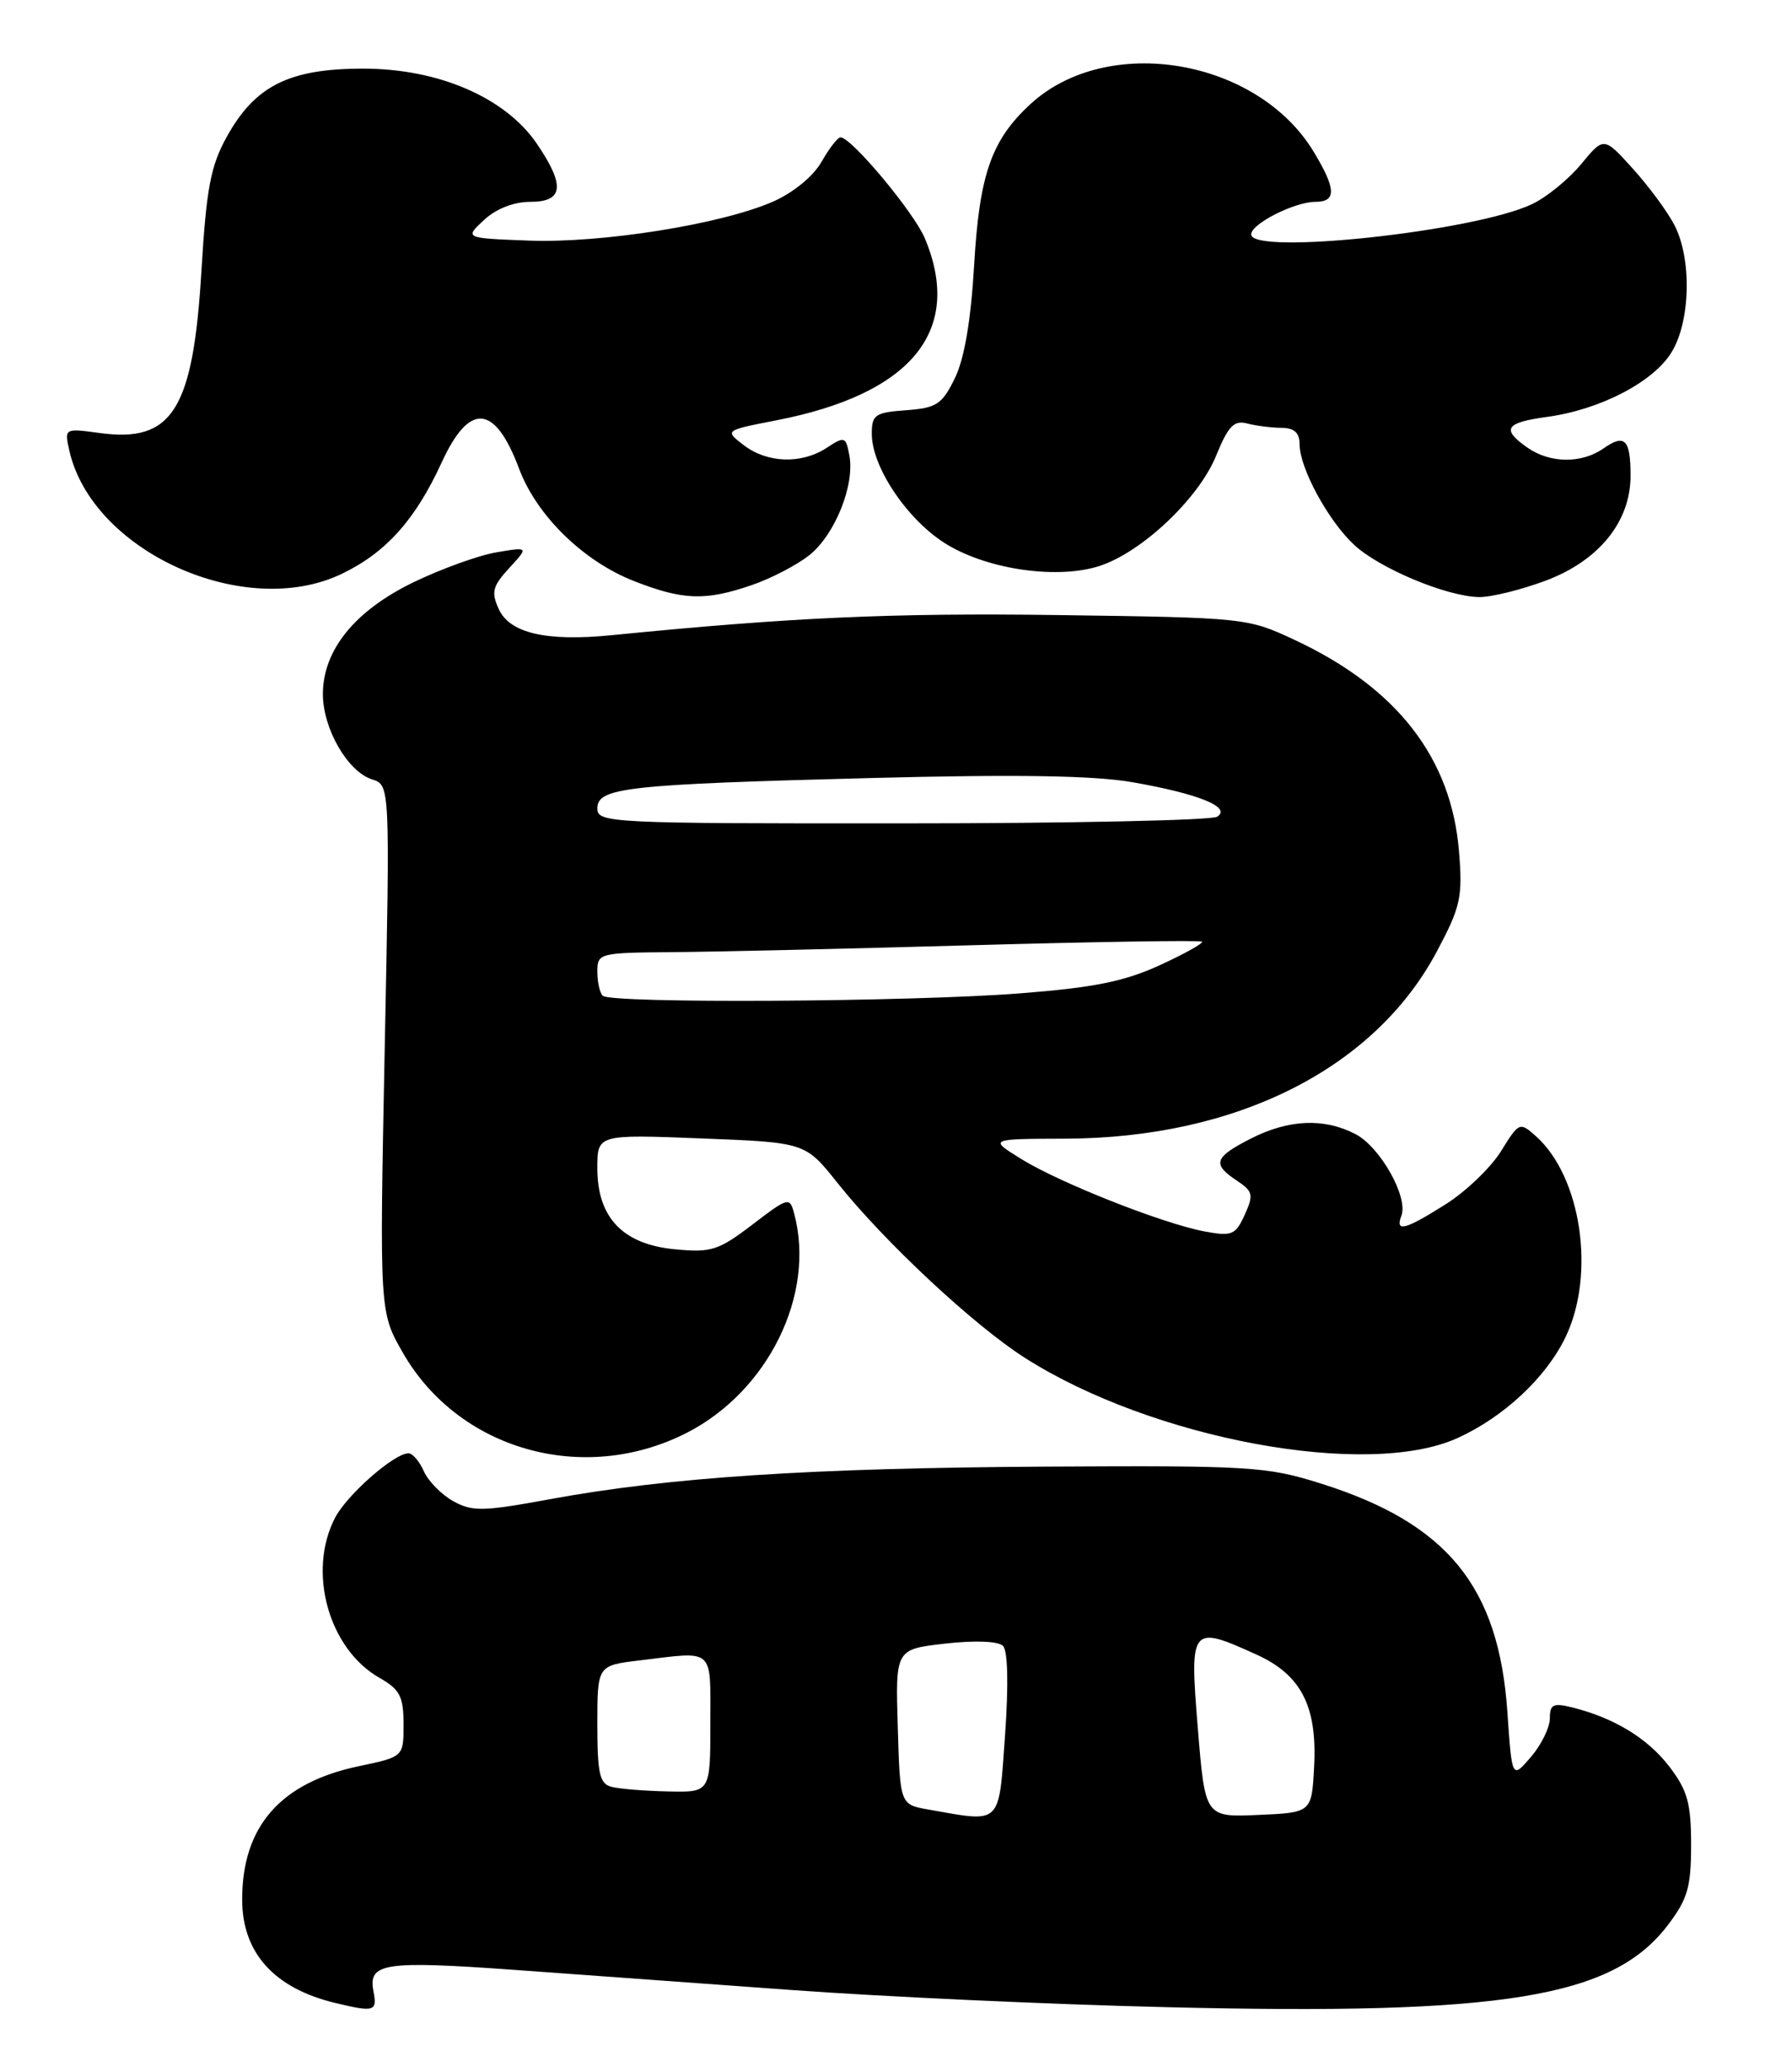 <?xml version="1.0" encoding="UTF-8" standalone="no"?>
<!DOCTYPE svg PUBLIC "-//W3C//DTD SVG 1.1//EN" "http://www.w3.org/Graphics/SVG/1.1/DTD/svg11.dtd" >
<svg xmlns="http://www.w3.org/2000/svg" xmlns:xlink="http://www.w3.org/1999/xlink" version="1.1" viewBox="0 0 222 256">
 <g >
 <path fill="currentColor"
d=" M 46.26 246.60 C 45.60 243.13 47.60 242.83 63.58 243.97 C 71.23 244.52 86.72 245.65 98.00 246.47 C 109.28 247.30 130.20 248.26 144.50 248.60 C 186.30 249.62 199.77 247.42 206.61 238.45 C 209.07 235.21 209.50 233.75 209.50 228.50 C 209.50 223.36 209.06 221.76 206.81 218.81 C 204.12 215.30 199.98 212.77 194.75 211.47 C 192.42 210.89 192.00 211.10 192.00 212.84 C 192.00 213.96 190.94 216.12 189.65 217.62 C 187.31 220.34 187.31 220.34 186.74 212.03 C 185.67 196.48 179.29 188.67 163.62 183.74 C 156.92 181.63 154.92 181.51 129.50 181.65 C 100.39 181.82 82.91 182.97 68.15 185.68 C 59.85 187.21 58.51 187.24 56.15 185.93 C 54.69 185.12 53.06 183.45 52.51 182.23 C 51.97 181.00 51.11 180.00 50.61 180.00 C 48.83 180.00 42.98 185.14 41.50 188.00 C 38.05 194.67 40.71 204.22 47.01 207.81 C 49.54 209.25 49.99 210.11 49.99 213.54 C 50.00 217.59 50.00 217.59 44.47 218.75 C 34.74 220.79 30.00 226.20 30.00 235.27 C 30.00 241.85 33.95 246.25 41.50 248.07 C 46.40 249.25 46.75 249.14 46.26 246.60 Z  M 85.01 177.50 C 95.15 172.36 101.07 160.33 98.39 150.33 C 97.83 148.22 97.68 148.26 93.19 151.69 C 89.00 154.88 88.10 155.17 83.59 154.73 C 77.16 154.12 74.00 150.81 74.00 144.69 C 74.00 140.50 74.00 140.50 86.88 141.00 C 99.76 141.50 99.76 141.50 103.74 146.50 C 109.57 153.82 120.69 164.19 127.00 168.20 C 142.82 178.26 169.41 183.18 180.57 178.11 C 186.29 175.51 191.51 170.64 193.93 165.64 C 197.70 157.85 195.91 145.73 190.25 140.70 C 188.27 138.94 188.18 138.98 185.96 142.57 C 184.71 144.59 181.64 147.54 179.15 149.12 C 174.07 152.34 172.81 152.67 173.61 150.57 C 174.49 148.28 170.98 142.04 167.91 140.46 C 164.02 138.44 159.64 138.64 154.96 141.02 C 150.41 143.34 150.13 144.18 153.23 146.23 C 155.23 147.56 155.32 147.99 154.20 150.46 C 153.06 152.97 152.62 153.15 149.22 152.52 C 144.06 151.55 131.31 146.52 126.50 143.54 C 122.50 141.06 122.50 141.06 132.00 141.03 C 153.19 140.96 170.26 132.37 177.99 117.87 C 180.94 112.33 181.21 111.14 180.75 105.49 C 179.82 93.89 173.08 85.20 160.43 79.28 C 154.55 76.52 154.29 76.50 131.03 76.18 C 110.46 75.90 97.99 76.47 75.80 78.67 C 67.69 79.48 63.15 78.43 61.79 75.44 C 60.83 73.34 61.02 72.60 63.08 70.36 C 65.50 67.73 65.50 67.73 61.50 68.41 C 59.30 68.78 54.68 70.45 51.24 72.11 C 43.96 75.63 40.00 80.52 40.00 85.98 C 40.01 90.27 43.07 95.57 46.09 96.53 C 48.32 97.24 48.32 97.24 47.66 129.87 C 47.01 162.50 47.01 162.50 49.91 167.55 C 56.82 179.59 72.25 183.96 85.01 177.50 Z  M 93.07 72.49 C 95.51 71.66 98.76 69.97 100.29 68.74 C 103.46 66.19 105.92 60.04 105.22 56.39 C 104.78 54.06 104.63 54.01 102.41 55.47 C 99.29 57.51 95.04 57.37 92.13 55.13 C 89.76 53.31 89.76 53.31 96.13 52.07 C 112.94 48.81 119.36 40.97 114.58 29.53 C 113.23 26.30 105.46 16.99 104.12 17.01 C 103.78 17.01 102.72 18.38 101.77 20.05 C 100.75 21.84 98.27 23.87 95.77 24.97 C 89.36 27.78 74.55 30.14 65.52 29.80 C 57.54 29.50 57.54 29.50 59.96 27.25 C 61.45 25.86 63.64 25.00 65.69 25.00 C 69.81 25.00 70.04 23.00 66.52 17.82 C 62.63 12.09 54.34 8.50 45.00 8.50 C 35.83 8.50 31.60 10.61 28.09 16.95 C 26.09 20.56 25.57 23.34 24.96 33.46 C 23.93 50.78 21.37 54.87 12.34 53.63 C 8.00 53.04 7.97 53.05 8.58 55.77 C 11.38 68.31 30.34 76.89 42.39 71.05 C 47.84 68.42 51.47 64.36 54.73 57.25 C 58.16 49.79 61.31 50.05 64.31 58.06 C 66.49 63.87 72.28 69.53 78.57 71.98 C 84.61 74.34 87.36 74.44 93.07 72.49 Z  M 191.48 71.92 C 198.08 69.45 202.00 64.61 202.00 58.93 C 202.00 54.41 201.28 53.69 198.65 55.54 C 195.93 57.44 192.02 57.40 189.22 55.44 C 185.95 53.15 186.47 52.34 191.70 51.63 C 198.26 50.73 204.85 47.30 207.09 43.61 C 209.43 39.78 209.60 32.07 207.44 27.89 C 206.59 26.24 204.27 23.09 202.29 20.90 C 198.69 16.92 198.69 16.92 195.88 20.33 C 194.33 22.20 191.59 24.44 189.78 25.29 C 182.64 28.68 155.00 31.64 155.00 29.03 C 155.00 27.72 160.38 25.00 162.95 25.00 C 165.59 25.00 165.53 23.40 162.74 18.79 C 155.76 7.25 137.19 4.12 127.66 12.89 C 122.82 17.34 121.33 21.59 120.68 32.85 C 120.28 39.70 119.47 44.43 118.29 46.85 C 116.70 50.09 116.03 50.53 112.25 50.81 C 108.42 51.08 108.00 51.37 108.00 53.72 C 108.00 57.96 112.62 64.69 117.48 67.54 C 122.73 70.62 131.17 71.76 136.27 70.08 C 141.51 68.35 148.51 61.72 150.65 56.46 C 152.15 52.77 152.88 52.02 154.50 52.45 C 155.60 52.74 157.51 52.98 158.75 52.99 C 160.34 53.00 161.00 53.60 161.00 55.04 C 161.00 57.97 164.54 64.49 167.75 67.48 C 170.89 70.40 179.19 73.87 183.21 73.95 C 184.70 73.98 188.42 73.06 191.48 71.92 Z  M 115.00 224.12 C 111.50 223.50 111.50 223.50 111.22 213.88 C 110.93 204.27 110.93 204.27 117.10 203.57 C 120.78 203.15 123.67 203.27 124.25 203.85 C 124.86 204.46 124.95 208.66 124.51 214.91 C 123.70 226.21 124.18 225.74 115.00 224.12 Z  M 148.39 214.04 C 147.36 201.42 147.51 201.23 155.68 204.94 C 161.19 207.44 163.19 211.33 162.80 218.79 C 162.50 224.50 162.50 224.50 155.90 224.79 C 149.29 225.08 149.29 225.08 148.39 214.04 Z  M 75.75 221.31 C 74.29 220.93 74.00 219.67 74.00 213.57 C 74.00 206.28 74.00 206.28 79.25 205.65 C 88.63 204.52 88.00 203.96 88.00 213.50 C 88.00 222.00 88.00 222.00 82.75 221.88 C 79.86 221.82 76.71 221.56 75.75 221.31 Z  M 74.67 123.33 C 74.30 122.97 74.00 121.62 74.00 120.33 C 74.00 118.06 74.25 118.00 83.25 117.93 C 88.34 117.89 105.10 117.51 120.50 117.07 C 135.90 116.64 148.68 116.44 148.90 116.63 C 149.12 116.82 146.77 118.13 143.67 119.55 C 139.27 121.57 135.46 122.33 126.27 123.04 C 112.58 124.10 75.64 124.31 74.67 123.33 Z  M 74.00 100.13 C 74.00 97.55 77.54 97.15 108.00 96.36 C 125.93 95.90 135.51 96.05 140.28 96.88 C 148.52 98.32 152.62 99.99 150.78 101.16 C 150.08 101.60 132.51 101.98 111.75 101.98 C 75.55 102.00 74.00 101.92 74.00 100.13 Z "/>
</g>
</svg>